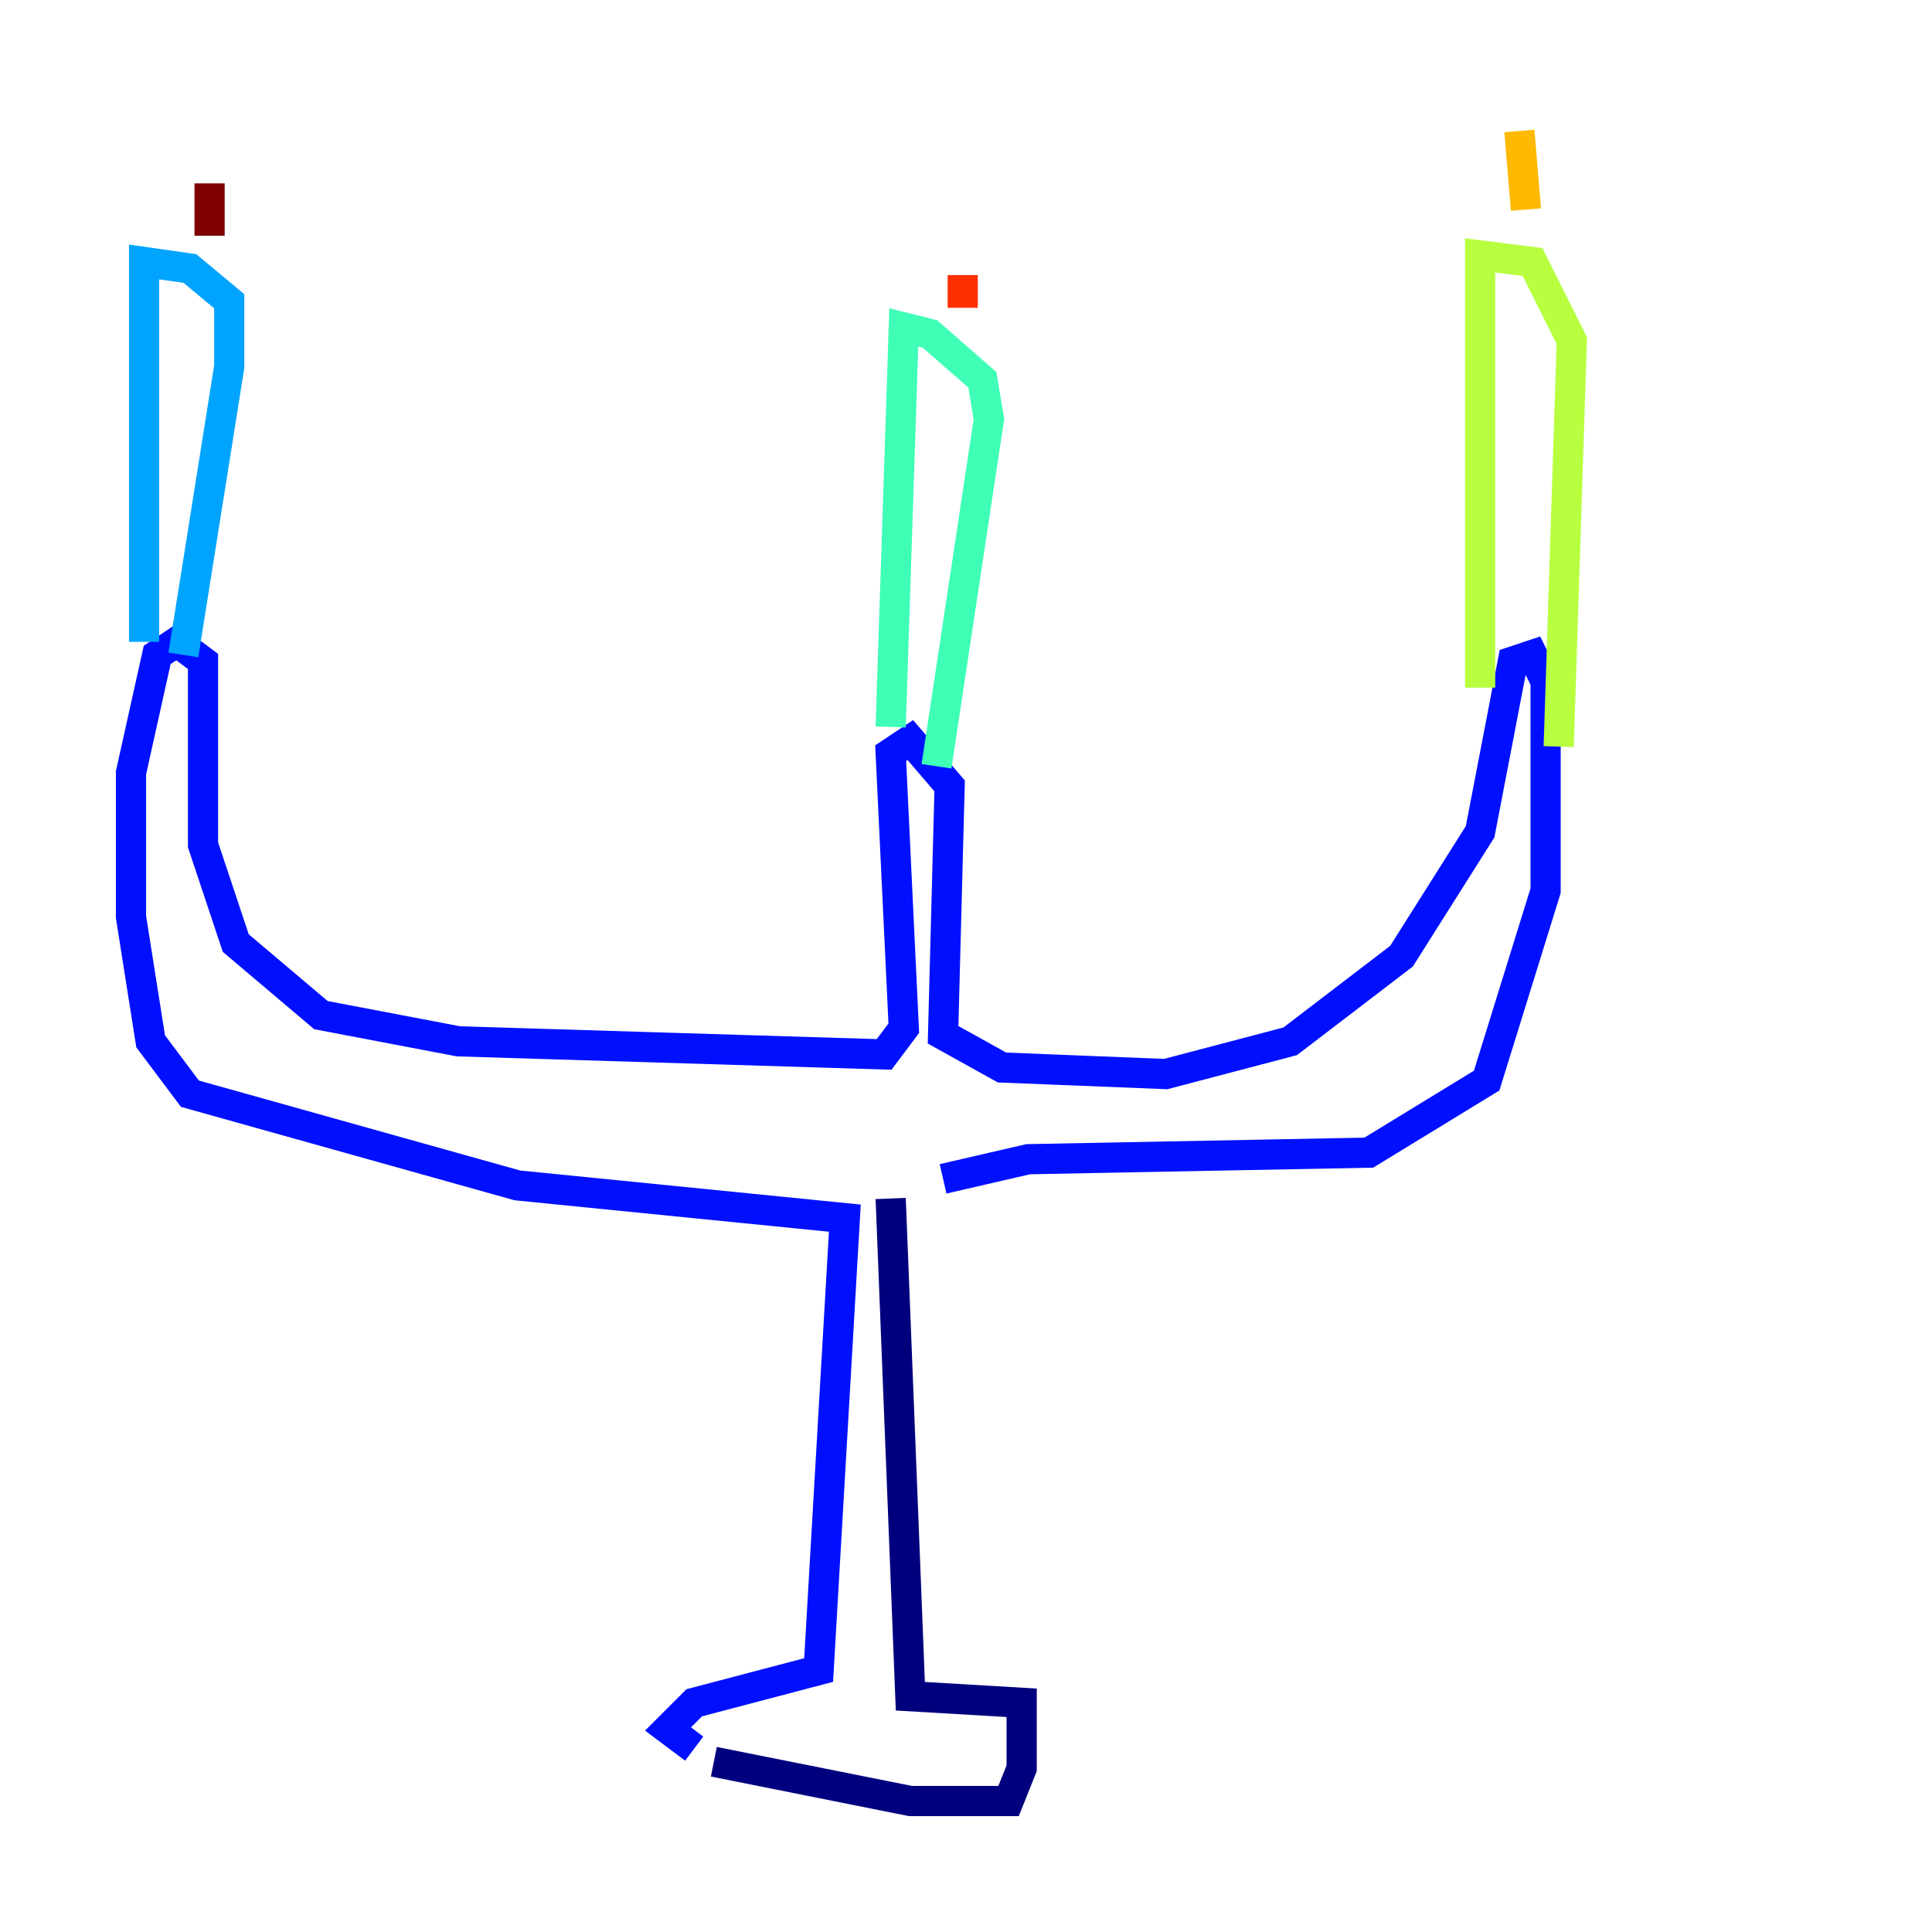 <?xml version="1.0" encoding="utf-8" ?>
<svg baseProfile="tiny" height="128" version="1.2" viewBox="0,0,128,128" width="128" xmlns="http://www.w3.org/2000/svg" xmlns:ev="http://www.w3.org/2001/xml-events" xmlns:xlink="http://www.w3.org/1999/xlink"><defs /><polyline fill="none" points="47.295,116.719 60.312,119.322 66.82,119.322 67.688,117.153 67.688,112.814 60.312,112.38 59.01,79.403" stroke="#00007f" stroke-width="2" /><polyline fill="none" points="45.993,115.851 44.258,114.549 45.993,112.814 54.237,110.644 55.973,80.705 34.278,78.536 12.583,72.461 9.98,68.99 8.678,60.746 8.678,51.2 10.414,43.39 11.715,42.522 13.451,43.824 13.451,55.973 15.62,62.481 21.261,67.254 30.373,68.99 58.576,69.858 59.878,68.122 59.01,49.898 60.312,49.031 62.915,52.068 62.481,68.556 66.386,70.725 77.234,71.159 85.478,68.99 92.854,63.349 98.061,55.105 100.231,43.824 101.532,43.39 102.4,45.125 102.4,59.01 98.495,71.593 90.685,76.366 68.122,76.8 62.481,78.102" stroke="#0010ff" stroke-width="2" /><polyline fill="none" points="9.546,42.522 9.546,17.356 12.583,17.79 15.186,19.959 15.186,24.298 12.149,43.39" stroke="#00a4ff" stroke-width="2" /><polyline fill="none" points="59.01,48.163 59.878,21.695 61.614,22.129 65.085,25.166 65.519,27.77 62.047,50.766" stroke="#3fffb7" stroke-width="2" /><polyline fill="none" points="98.061,45.559 98.061,16.922 101.532,17.356 104.136,22.563 103.268,49.464" stroke="#b7ff3f" stroke-width="2" /><polyline fill="none" points="101.098,13.885 100.664,8.678" stroke="#ffb900" stroke-width="2" /><polyline fill="none" points="63.783,20.393 63.783,18.224" stroke="#ff3000" stroke-width="2" /><polyline fill="none" points="13.885,15.62 13.885,12.149" stroke="#7f0000" stroke-width="2" /></svg>